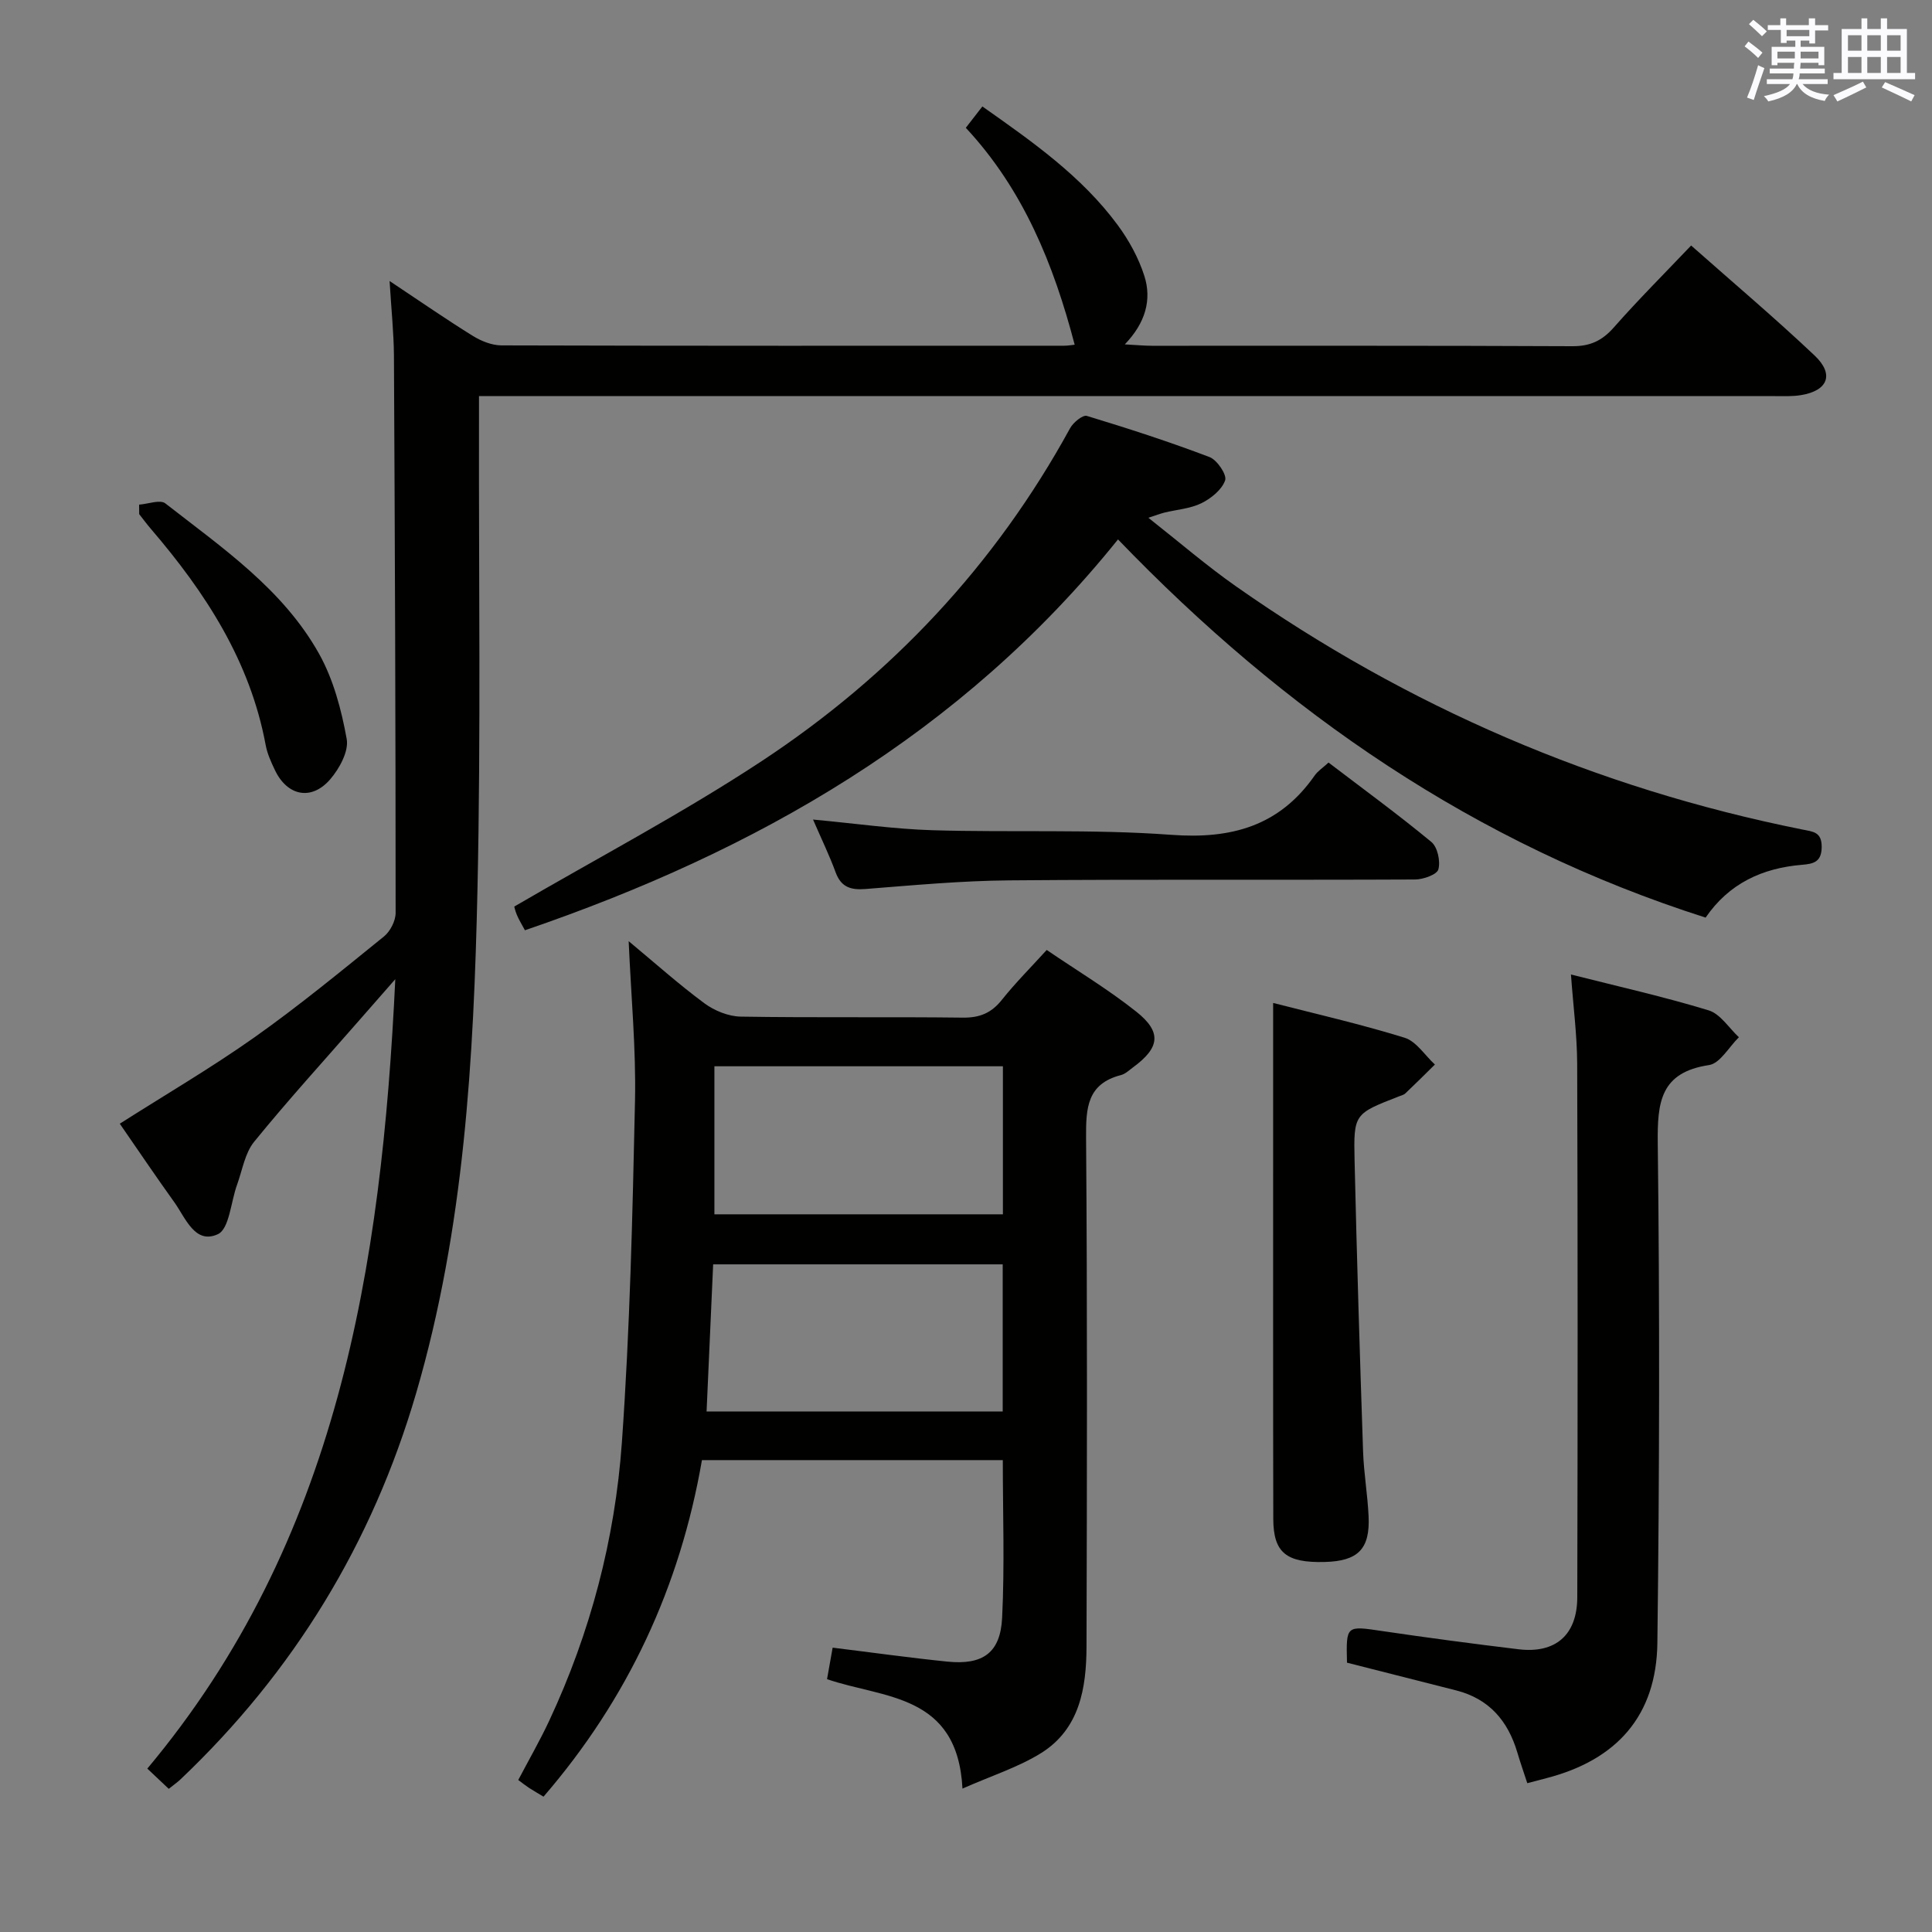 <svg enable-background="new 0 0 400 400" viewBox="0 0 400 400" xmlns="http://www.w3.org/2000/svg"><rect x="0" y="0" width="400" height="400" fill="#808080" stroke="none"/><g fill="#010100"><path d="m80.66 58.18c6.49 4.31 11.77 7.98 17.23 11.36 1.74 1.08 3.94 1.96 5.94 1.97 38.82.11 77.64.08 116.47.07.8 0 1.59-.15 2.2-.21-4.36-16.66-10.65-32.15-22.54-44.91 1.26-1.62 2.26-2.91 3.43-4.42 10.29 7.26 20.52 14.39 28.02 24.56 2.33 3.16 4.32 6.79 5.51 10.51 1.59 4.97.22 9.76-4.04 14.19 2.46.13 4.06.29 5.66.29 28.99.01 57.98-.05 86.98.09 3.69.02 6.17-1.13 8.58-3.86 5.04-5.72 10.44-11.12 16.03-16.99 8.75 7.74 17.37 15.03 25.56 22.77 4.12 3.9 2.77 7.28-2.78 8.2-1.79.3-3.65.21-5.48.21-87.15-.01-174.29-.01-261.43-.01-1.99 0-3.98 0-6.83 0v5.94c-.06 31.99.39 63.99-.31 95.97-.77 35.22-2.72 70.4-12.71 104.56-9.08 31.03-25.34 57.67-48.77 79.92-.7.66-1.5 1.21-2.44 1.97-1.48-1.39-2.78-2.62-4.44-4.19 39.39-47.04 48.5-103.59 51.34-163.44-3.01 3.44-5.35 6.09-7.67 8.75-7.23 8.27-14.63 16.4-21.56 24.92-1.91 2.35-2.43 5.86-3.52 8.86-1.3 3.55-1.6 9.17-3.99 10.27-4.74 2.17-6.68-3.37-9.01-6.62-3.86-5.38-7.56-10.87-11.29-16.26 9.53-6.07 19-11.6 27.92-17.91 9.23-6.53 17.98-13.74 26.77-20.85 1.31-1.06 2.42-3.23 2.42-4.89 0-38.49-.15-76.97-.35-115.46-.04-4.65-.53-9.28-.9-15.36z"/><path d="m199.27 370.31c-1.02-19.75-16.38-18.63-28.04-22.66.38-2.11.74-4.17 1.16-6.52 8.07.99 15.9 2.09 23.76 2.89 7.32.74 10.98-1.8 11.33-9.09.53-10.76.14-21.56.14-32.63-20.87 0-41.44 0-62.29 0-4.54 26.22-15.33 49.44-32.8 69.68-1.02-.62-2.01-1.18-2.97-1.8-.69-.45-1.34-.97-2.26-1.65 2.17-4.13 4.47-8.13 6.42-12.29 8.53-18.26 13.61-37.58 15.03-57.55 1.67-23.53 2.21-47.16 2.72-70.76.23-10.76-.81-21.55-1.31-33.07 5.45 4.53 10.37 8.93 15.65 12.84 2.09 1.55 5 2.74 7.56 2.78 15.33.25 30.66.02 45.99.21 3.52.04 5.92-.98 8.08-3.7 2.79-3.5 5.97-6.68 9.27-10.31 6.28 4.28 12.71 8.14 18.54 12.77 5.34 4.24 4.88 7.46-.65 11.52-.8.59-1.59 1.37-2.51 1.61-6.99 1.8-7.27 6.76-7.23 12.89.27 35.16.19 70.32.09 105.48-.03 8.53-1.41 16.97-9.33 21.96-4.78 2.99-10.36 4.74-16.35 7.4zm-51.62-108.54c-.47 10.39-.91 20.38-1.36 30.46h61.31c0-10.28 0-20.19 0-30.46-19.93 0-39.63 0-59.95 0zm59.99-41.01c-20.28 0-39.98 0-59.73 0v30.65h59.73c0-10.36 0-20.29 0-30.65z"/><path d="m353.13 189.98c-47.73-15.22-87.16-42.46-121.66-78.3-32.4 40.31-74.87 64.53-122.79 80.92-.62-1.17-1.22-2.12-1.65-3.14-.39-.91-.59-1.9-.55-1.77 17.28-10.08 34.8-19.29 51.25-30.13 26.79-17.66 48.32-40.57 63.82-68.9.65-1.19 2.62-2.81 3.47-2.55 8.55 2.59 17.06 5.35 25.4 8.52 1.57.6 3.63 3.66 3.23 4.82-.67 1.94-2.9 3.74-4.9 4.73-2.32 1.14-5.11 1.32-7.68 1.95-.77.19-1.51.49-3.31 1.07 6.46 5.09 12.07 9.94 18.12 14.18 35.54 24.96 74.61 41.8 117.21 50.35 2.28.46 4.1.48 4.07 3.65-.03 3.1-1.7 3.47-4.09 3.67-8.18.68-15.08 3.83-19.94 10.93z"/><path d="m325.25 201.76c9.72 2.46 19.21 4.59 28.5 7.42 2.43.74 4.2 3.65 6.27 5.57-2.05 2-3.89 5.41-6.18 5.76-10.08 1.51-10.72 7.67-10.62 16.21.42 34.47.35 68.96-.08 103.44-.19 15.03-8.37 24.22-22.97 27.99-1.12.29-2.23.59-3.96 1.04-.7-2.15-1.44-4.25-2.07-6.38-1.94-6.54-5.85-11.1-12.66-12.83-7.52-1.9-15.04-3.82-22.6-5.74-.19-7.78-.2-7.66 7.35-6.54 9.36 1.38 18.74 2.63 28.14 3.76 7.67.93 12.17-2.93 12.19-10.78.09-36.82.1-73.63-.02-110.45-.03-5.92-.81-11.84-1.29-18.47z"/><path d="m263.59 207.65c8.71 2.24 18.07 4.37 27.21 7.2 2.43.75 4.2 3.64 6.28 5.55-2.03 2-4.04 4.01-6.11 5.97-.34.32-.88.45-1.35.63-9.21 3.59-9.39 3.59-9.17 13.22.46 20.1 1.08 40.19 1.76 60.28.15 4.47.93 8.92 1.14 13.39.33 6.81-2.17 9.32-9.07 9.5-7.96.21-10.64-1.92-10.66-8.91-.06-26.13-.02-52.26-.03-78.39 0-9.24 0-18.48 0-28.44z"/><path d="m168.33 169.68c8.93.83 16.82 1.97 24.74 2.21 16.47.49 33.01-.26 49.41.95 12.49.93 22.41-1.82 29.71-12.28.64-.92 1.67-1.58 2.87-2.68 7.17 5.47 14.4 10.74 21.29 16.44 1.28 1.06 1.91 3.98 1.45 5.67-.3 1.09-3.12 2.09-4.82 2.1-27.99.13-55.98-.06-83.97.18-9.95.08-19.91 1.01-29.84 1.79-3.08.24-5.04-.4-6.17-3.47-1.24-3.4-2.83-6.67-4.67-10.91z"/><path d="m28.8 104.48c1.85-.13 4.35-1.1 5.43-.26 11.77 9.19 24.35 17.76 31.83 31.14 2.97 5.32 4.63 11.59 5.72 17.64.46 2.53-1.5 6.12-3.4 8.33-3.89 4.53-8.93 3.48-11.48-1.93-.78-1.64-1.56-3.35-1.89-5.12-3.22-17.4-12.47-31.59-23.72-44.72-.86-1-1.65-2.07-2.47-3.11 0-.65-.01-1.31-.02-1.97z"/></g><path d="m361.2 9.6.8-1c.9.7 1.9 1.4 2.9 2.3l-.9 1.1c-1-1-2-1.8-2.8-2.4zm.5 10.6c.9-2.1 1.6-4.3 2.3-6.7.4.2.8.4 1.3.6-.7 2.1-1.5 4.3-2.2 6.6zm.4-15.2.9-.9c1 .8 2 1.6 2.8 2.4l-1 1c-.9-.9-1.8-1.7-2.7-2.5zm12.5-1.2h1.2v1.4h2.7v1.1h-2.7v2.7h-1.2v-.6h-1.8v1.3h4.9v3.8h-1.2v-.5h-3.7c0 .4-.1.9-.1 1.2h5.1v1h-5.2c0 .5-.1.9-.2 1.2h6v1h-5.2c1.1 1.3 2.9 2 5.5 2.2-.4.4-.7.8-.9 1.3-2.9-.5-4.8-1.6-5.7-3.5h-.1c-.8 1.7-2.7 2.9-5.9 3.6-.2-.4-.6-.8-.9-1.1 2.8-.6 4.6-1.4 5.4-2.5h-4.8v-1h5.3c.1-.3.2-.7.2-1.2h-4.9v-1h5c0-.4 0-.8.1-1.2h-3.5v.5h-1.2v-3.8h4.9v-1.3h-1.8v.5h-1.2v-2.7h-2.7v-1h2.6v-1.4h1.2v1.4h4.7v-1.4zm-6.6 8.3h3.6c0-.4 0-.9 0-1.4h-3.6zm1.9-4.6h4.7v-1.3h-4.7zm6.6 3.2h-3.7v1.4h3.7z" fill="#fbfafc"/><path d="m385.3 3.8h1.3v2.2h2.8v-2.2h1.3v2.2h4.1v9.1h1.7v1.3h-16.9v-1.3h1.7v-9.1h4.1v-2.2zm.4 13.1.7 1.2c-1.8.9-3.8 1.9-6 2.9-.2-.4-.5-.8-.8-1.3 2.3-1 4.3-1.9 6.1-2.8zm-3.1-6.4h2.8v-3.2h-2.8zm0 4.6h2.8v-3.3h-2.8zm4-4.6h2.8v-3.2h-2.8zm0 4.6h2.8v-3.3h-2.8zm3.7 1.9c2.1.9 4.1 1.8 6.1 2.7l-.7 1.3c-2.2-1.1-4.2-2-6.1-2.9zm3.2-9.7h-2.8v3.2h2.8zm-2.8 7.8h2.8v-3.3h-2.8z" fill="#fbfafc"/></svg>